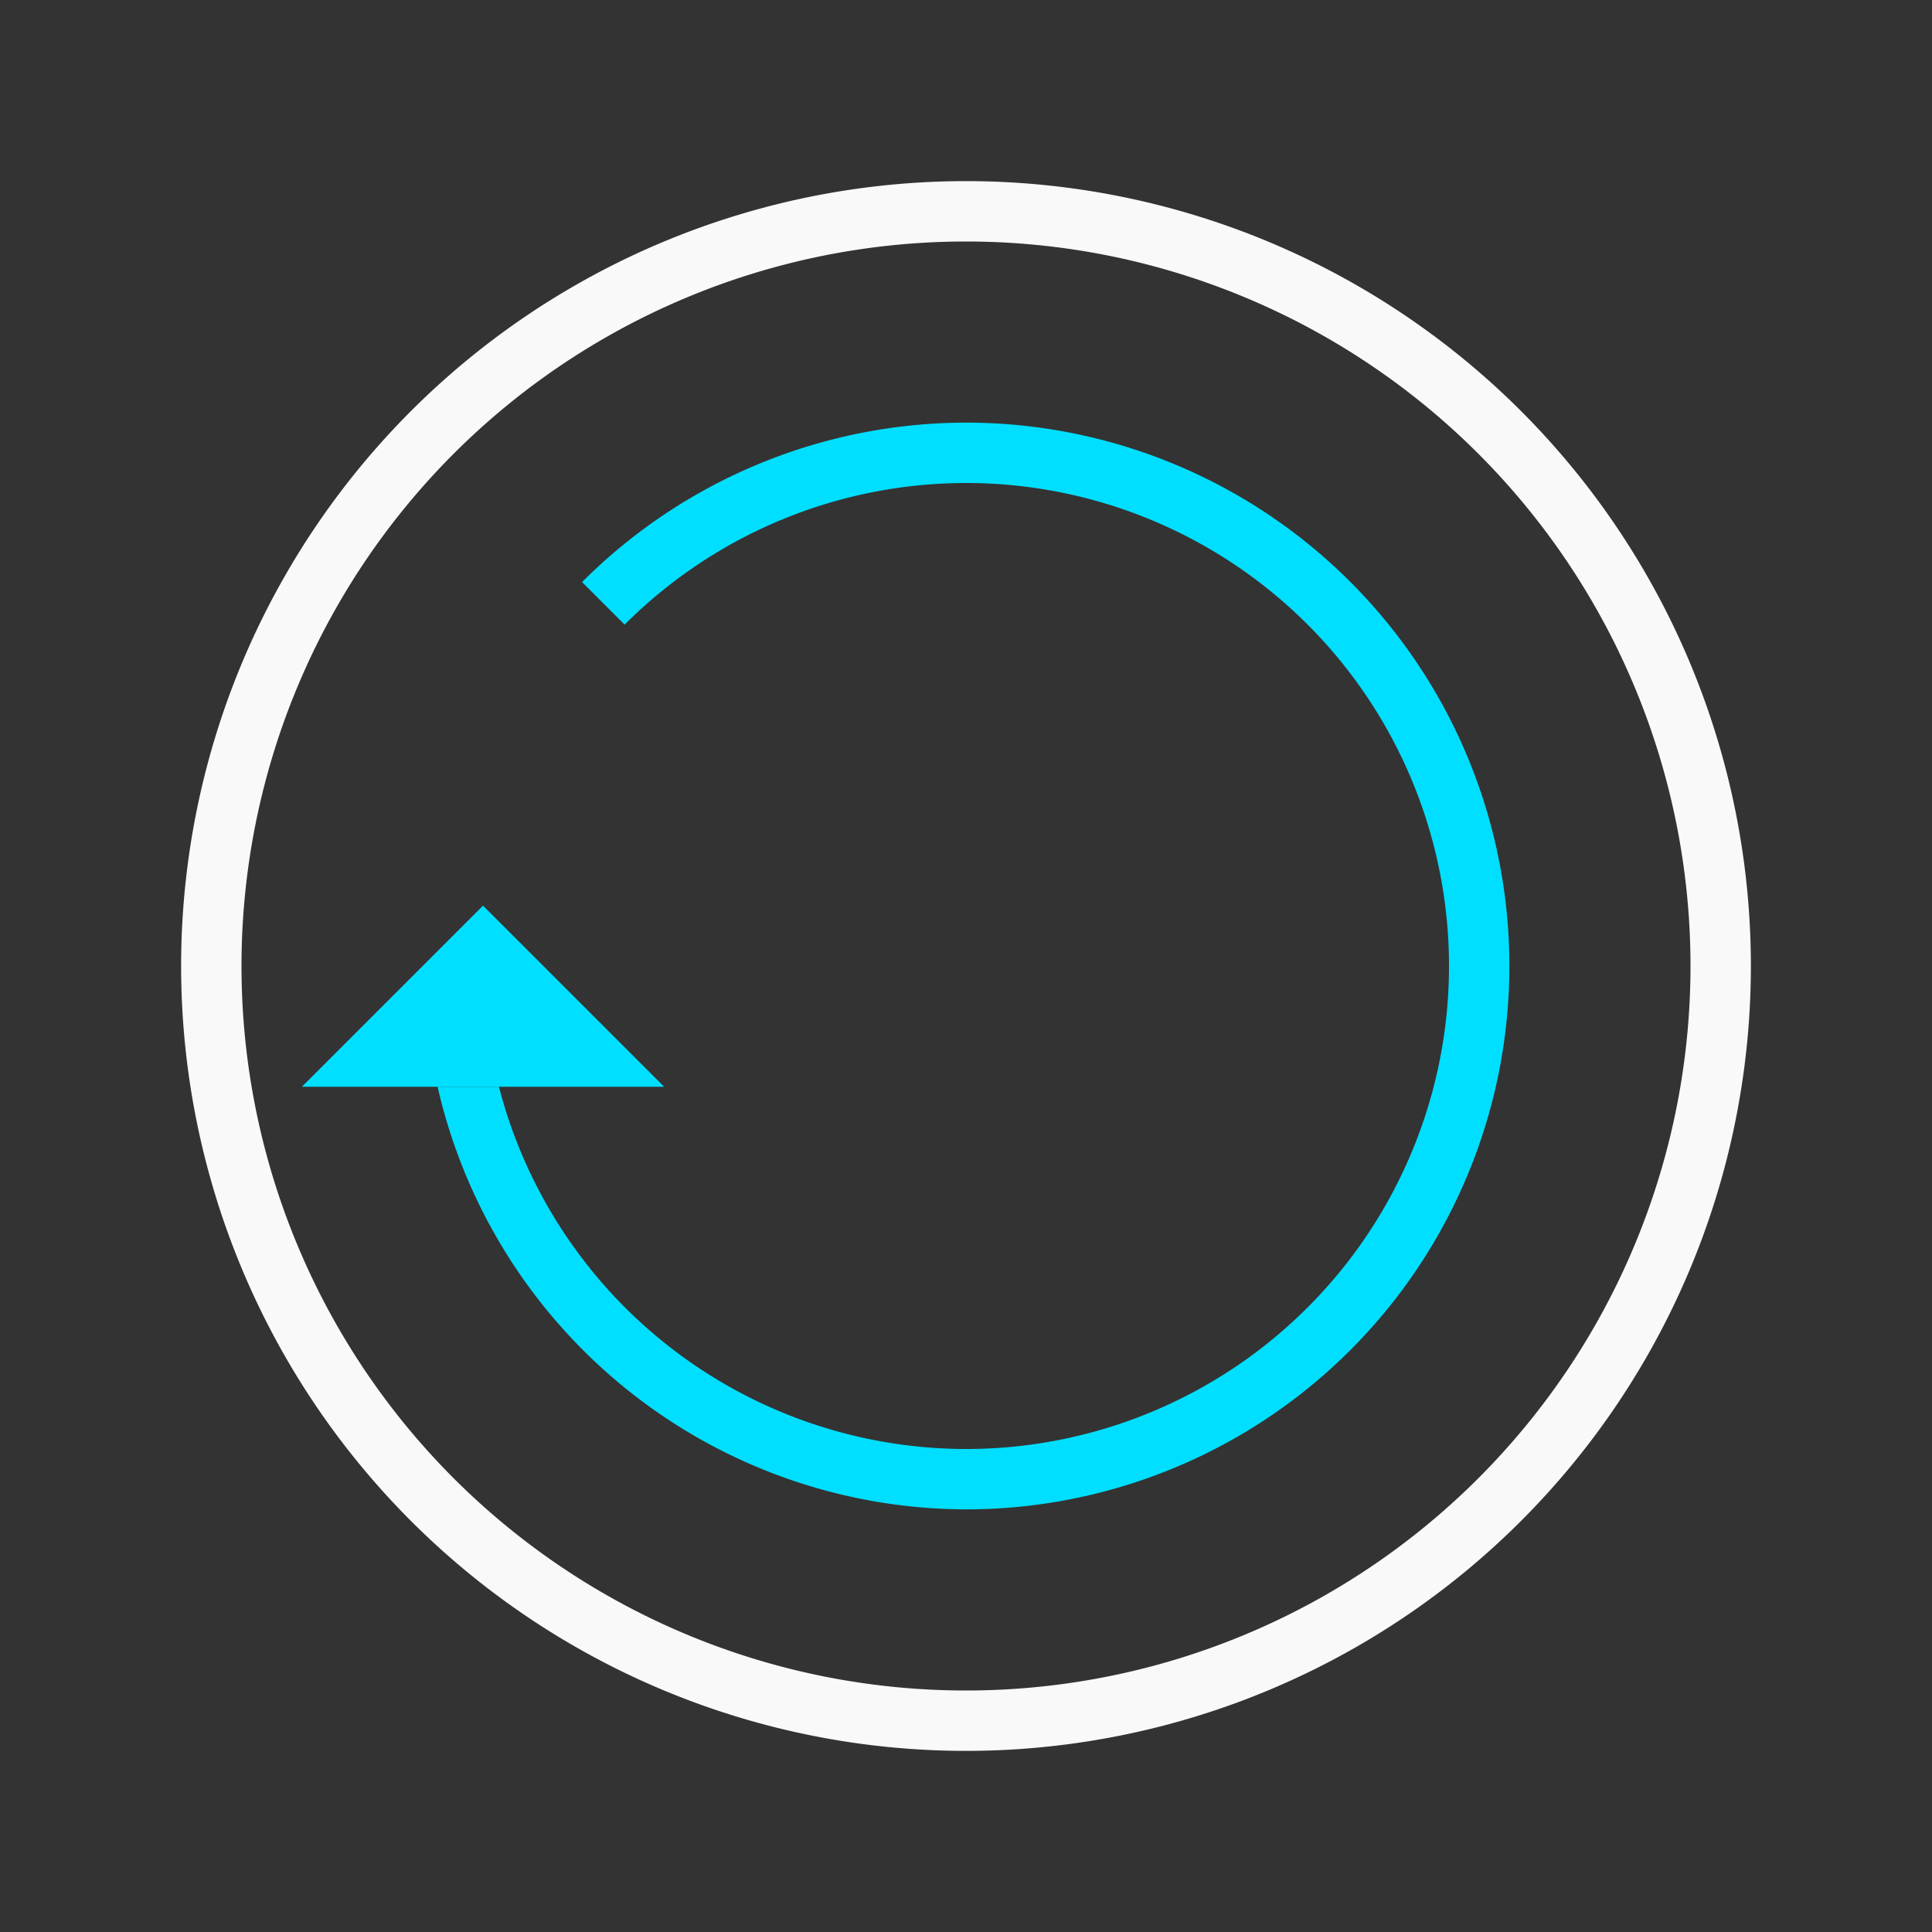 <?xml version="1.0" encoding="UTF-8" standalone="no"?>
<svg
   xmlns:dc="http://purl.org/dc/elements/1.1/"
   xmlns:cc="http://creativecommons.org/ns#"
   xmlns:rdf="http://www.w3.org/1999/02/22-rdf-syntax-ns#"
   xmlns:svg="http://www.w3.org/2000/svg"
   xmlns="http://www.w3.org/2000/svg"
   xmlns:sodipodi="http://sodipodi.sourceforge.net/DTD/sodipodi-0.dtd"
   xmlns:inkscape="http://www.inkscape.org/namespaces/inkscape"
   width="32"
   height="32"
   version="1.1"
   id="svg118"
   sodipodi:docname="update.svg"
   inkscape:version="0.92.4 (5da689c313, 2019-01-14)">
  <rect width="100%" height="100%" fill="#333333" stroke="none"/>
  <defs
     id="defs122">
    <inkscape:path-effect
       effect="bspline"
       id="path-effect1007"
       is_visible="true"
       weight="33.333"
       steps="2"
       helper_size="0"
       apply_no_weight="true"
       apply_with_weight="true"
       only_selected="false" />
  </defs>
  <sodipodi:namedview
     pagecolor="#79818d"
     bordercolor="#666666"
     borderopacity="1"
     objecttolerance="10"
     gridtolerance="10"
     guidetolerance="10"
     inkscape:pageopacity="0"
     inkscape:pageshadow="2"
     inkscape:window-width="1366"
     inkscape:window-height="703"
     id="namedview120"
     showgrid="true"
     showguides="true"
     inkscape:guide-bbox="true"
     inkscape:zoom="1.4225"
     inkscape:cx="16"
     inkscape:cy="16"
     inkscape:window-x="0"
     inkscape:window-y="0"
     inkscape:window-maximized="1"
     inkscape:current-layer="svg118">
    <inkscape:grid
       type="xygrid"
       id="grid835" />
    <sodipodi:guide
       position="29,29"
       orientation="0,1"
       id="guide837"
       inkscape:locked="false" />
    <sodipodi:guide
       position="28,3"
       orientation="0,1"
       id="guide839"
       inkscape:locked="false" />
    <sodipodi:guide
       position="29,28"
       orientation="1,0"
       id="guide841"
       inkscape:locked="false" />
    <sodipodi:guide
       position="3,25"
       orientation="1,0"
       id="guide843"
       inkscape:locked="false" />
    <sodipodi:guide
       position="17,25"
       orientation="0,1"
       id="guide850"
       inkscape:locked="false" />
    <sodipodi:guide
       position="19,7"
       orientation="0,1"
       id="guide852"
       inkscape:locked="false" />
    <sodipodi:guide
       position="25,20"
       orientation="1,0"
       id="guide854"
       inkscape:locked="false" />
    <sodipodi:guide
       position="7,25"
       orientation="1,0"
       id="guide856"
       inkscape:locked="false" />
  </sodipodi:namedview>
  <g
     id="update-low"
     inkscape:label="#g889"
     transform="translate(-64)">
    <rect
       width="32"
       height="32"
       x="0"
       y="0"
       style="opacity:0.001"
       id="rect14-6" />
    <g
       id="g880">
      <path
         inkscape:connector-curvature="0"
         style="opacity:1;fill:#f9f9f9;fill-opacity:1;fill-rule:nonzero;stroke:none;stroke-width:1;stroke-linejoin:miter;stroke-miterlimit:4;stroke-dasharray:none;stroke-opacity:1"
         d="M 16,3 A 13,13 0 0 0 3,16 13,13 0 0 0 16,29 13,13 0 0 0 29,16 13,13 0 0 0 16,3 Z m 0,1 A 12,12 0 0 1 28,16 12,12 0 0 1 16,28 12,12 0 0 1 4,16 12,12 0 0 1 16,4 Z"
         id="path845" />
      <path
         inkscape:connector-curvature="0"
         style="opacity:1;fill:#00dfff;fill-opacity:1;fill-rule:nonzero;stroke:none;stroke-width:1;stroke-linejoin:miter;stroke-miterlimit:4;stroke-dasharray:none;stroke-opacity:1"
         d="M 16,7 A 9,9 0 0 0 9.641,9.641 l 0.705,0.705 A 8,8 0 0 1 16,8 8,8 0 0 1 24,16 8,8 0 0 1 16,24 8,8 0 0 1 8.264,18 H 7.248 A 9,9 0 0 0 16,25 9,9 0 0 0 25,16 9,9 0 0 0 16,7 Z"
         id="path858" />
      <path
         style="fill:#00dfff;fill-opacity:1;stroke:none;stroke-width:1px;stroke-linecap:butt;stroke-linejoin:miter;stroke-opacity:1"
         d="m 5,18 h 6 L 8,15 Z"
         id="path870"
         inkscape:connector-curvature="0" />
    </g>
  </g>
  <g
     id="update-high"
     inkscape:label="#g889"
     transform="translate(-32)">
    <rect
       width="32"
       height="32"
       x="0"
       y="0"
       style="opacity:0.001"
       id="rect14-6-67" />
    <g
       id="g880-5">
      <path
         inkscape:connector-curvature="0"
         style="opacity:1;fill:#f9f9f9;fill-opacity:1;fill-rule:nonzero;stroke:none;stroke-width:1;stroke-linejoin:miter;stroke-miterlimit:4;stroke-dasharray:none;stroke-opacity:1"
         d="M 16,3 A 13,13 0 0 0 3,16 13,13 0 0 0 16,29 13,13 0 0 0 29,16 13,13 0 0 0 16,3 Z m 0,1 A 12,12 0 0 1 28,16 12,12 0 0 1 16,28 12,12 0 0 1 4,16 12,12 0 0 1 16,4 Z"
         id="path845-3" />
      <path
         inkscape:connector-curvature="0"
         style="opacity:1;fill:#00dfff;fill-opacity:1;fill-rule:nonzero;stroke:none;stroke-width:1;stroke-linejoin:miter;stroke-miterlimit:4;stroke-dasharray:none;stroke-opacity:1"
         d="M 16,7 A 9,9 0 0 0 9.641,9.641 l 0.705,0.705 A 8,8 0 0 1 16,8 8,8 0 0 1 24,16 8,8 0 0 1 16,24 8,8 0 0 1 8.264,18 H 7.248 A 9,9 0 0 0 16,25 9,9 0 0 0 25,16 9,9 0 0 0 16,7 Z"
         id="path858-5" />
      <path
         style="fill:#00dfff;fill-opacity:1;stroke:none;stroke-width:1px;stroke-linecap:butt;stroke-linejoin:miter;stroke-opacity:1"
         d="m 5,18 h 6 L 8,15 Z"
         id="path870-6"
         inkscape:connector-curvature="0" />
    </g>
  </g>
  <g
     id="update-medium"
     inkscape:label="#g889">
    <rect
       width="32"
       height="32"
       x="0"
       y="0"
       style="opacity:0.001"
       id="rect14-6-67-9" />
    <g
       id="g880-5-1">
      <path
         inkscape:connector-curvature="0"
         style="opacity:1;fill:#f9f9f9;fill-opacity:1;fill-rule:nonzero;stroke:none;stroke-width:1;stroke-linejoin:miter;stroke-miterlimit:4;stroke-dasharray:none;stroke-opacity:1"
         d="M 16,3 A 13,13 0 0 0 3,16 13,13 0 0 0 16,29 13,13 0 0 0 29,16 13,13 0 0 0 16,3 Z m 0,1 A 12,12 0 0 1 28,16 12,12 0 0 1 16,28 12,12 0 0 1 4,16 12,12 0 0 1 16,4 Z"
         id="path845-3-2" />
      <path
         inkscape:connector-curvature="0"
         style="opacity:1;fill:#00dfff;fill-opacity:1;fill-rule:nonzero;stroke:none;stroke-width:1;stroke-linejoin:miter;stroke-miterlimit:4;stroke-dasharray:none;stroke-opacity:1"
         d="M 16,7 A 9,9 0 0 0 9.641,9.641 l 0.705,0.705 A 8,8 0 0 1 16,8 8,8 0 0 1 24,16 8,8 0 0 1 16,24 8,8 0 0 1 8.264,18 H 7.248 A 9,9 0 0 0 16,25 9,9 0 0 0 25,16 9,9 0 0 0 16,7 Z"
         id="path858-5-7" />
      <path
         style="fill:#00dfff;fill-opacity:1;stroke:none;stroke-width:1px;stroke-linecap:butt;stroke-linejoin:miter;stroke-opacity:1"
         d="m 5,18 h 6 L 8,15 Z"
         id="path870-6-0"
         inkscape:connector-curvature="0" />
    </g>
  </g>
  <g
     id="update-none"
     inkscape:label="#g1017">
    <rect
       width="32"
       height="32"
       x="-96"
       y="0"
       style="opacity:0.001;fill:#ff00ff"
       id="rect14-6-67-3" />
    <path
       id="path845-3-0"
       d="M -80,3 A 13,13 0 0 0 -93,16 13,13 0 0 0 -80,29 13,13 0 0 0 -67,16 13,13 0 0 0 -80,3 Z m 0,1 A 12,12 0 0 1 -68,16 12,12 0 0 1 -80,28 12,12 0 0 1 -92,16 12,12 0 0 1 -80,4 Z"
       style="opacity:1;fill:#f9f9f9;fill-opacity:1;fill-rule:nonzero;stroke:none;stroke-width:1;stroke-linejoin:miter;stroke-miterlimit:4;stroke-dasharray:none;stroke-opacity:1"
       inkscape:connector-curvature="0" />
    <rect
       transform="rotate(-45)"
       y="-50.841"
       x="-71.711"
       height="7"
       width="1"
       id="rect1009"
       style="opacity:1;fill:#00dfff;fill-opacity:1;fill-rule:nonzero;stroke:none;stroke-width:1;stroke-linejoin:miter;stroke-miterlimit:4;stroke-dasharray:none;stroke-opacity:1" />
    <rect
       transform="rotate(45)"
       y="59.397"
       x="-44.77"
       height="12"
       width="1"
       id="rect1011"
       style="opacity:1;fill:#00dfff;fill-opacity:1;fill-rule:nonzero;stroke:none;stroke-width:1;stroke-linejoin:miter;stroke-miterlimit:4;stroke-dasharray:none;stroke-opacity:1" />
  </g>
  <g
     id="22-22-update-low"
     inkscape:label="#g1046"
     transform="translate(28)">
    <rect
       width="22"
       height="22"
       x="5"
       y="5"
       style="opacity:0.001;fill:#e6e6e6;fill-opacity:1"
       id="rect2-5" />
    <path
       id="path1019"
       d="m 16,7 a 9,9 0 0 0 -9,9 9,9 0 0 0 9,9 9,9 0 0 0 9,-9 9,9 0 0 0 -9,-9 z m 0,1 a 8,8 0 0 1 8,8 8,8 0 0 1 -8,8 8,8 0 0 1 -8,-8 8,8 0 0 1 8,-8 z"
       style="opacity:1;fill:#f9f9f9;fill-opacity:1;fill-rule:nonzero;stroke:none;stroke-width:1;stroke-linejoin:miter;stroke-miterlimit:4;stroke-dasharray:none;stroke-opacity:1"
       inkscape:connector-curvature="0" />
    <path
       id="path1036"
       d="M 11.102,17 A 5,5 0 0 0 16,21 a 5,5 0 0 0 5,-5 5,5 0 0 0 -5,-5 5,5 0 0 0 -3.533,1.467 l 0.707,0.707 A 4,4 0 0 1 16,12 a 4,4 0 0 1 4,4 4,4 0 0 1 -4,4 4,4 0 0 1 -3.869,-3 z"
       style="opacity:1;fill:#00dfff;fill-opacity:1;fill-rule:nonzero;stroke:none;stroke-width:1;stroke-linejoin:miter;stroke-miterlimit:4;stroke-dasharray:none;stroke-opacity:1"
       inkscape:connector-curvature="0" />
    <path
       inkscape:connector-curvature="0"
       id="path1038"
       d="m 10,18 h 4 l -2,-2 z"
       style="fill:#00dfff;fill-opacity:1;stroke:none;stroke-width:1px;stroke-linecap:butt;stroke-linejoin:miter;stroke-opacity:1" />
  </g>
  <g
     id="22-22-update-high"
     inkscape:label="#g1046"
     transform="translate(28,-56)">
    <rect
       width="22"
       height="22"
       x="5"
       y="5"
       style="opacity:0.001;fill:#e6e6e6;fill-opacity:1"
       id="rect2-5-0" />
    <path
       inkscape:connector-curvature="0"
       id="path1019-2"
       d="m 16,7 a 9,9 0 0 0 -9,9 9,9 0 0 0 9,9 9,9 0 0 0 9,-9 9,9 0 0 0 -9,-9 z m 0,1 a 8,8 0 0 1 8,8 8,8 0 0 1 -8,8 8,8 0 0 1 -8,-8 8,8 0 0 1 8,-8 z"
       style="opacity:1;fill:#f9f9f9;fill-opacity:1;fill-rule:nonzero;stroke:none;stroke-width:1;stroke-linejoin:miter;stroke-miterlimit:4;stroke-dasharray:none;stroke-opacity:1" />
    <path
       inkscape:connector-curvature="0"
       id="path1036-3"
       d="M 11.102,17 A 5,5 0 0 0 16,21 a 5,5 0 0 0 5,-5 5,5 0 0 0 -5,-5 5,5 0 0 0 -3.533,1.467 l 0.707,0.707 A 4,4 0 0 1 16,12 a 4,4 0 0 1 4,4 4,4 0 0 1 -4,4 4,4 0 0 1 -3.869,-3 z"
       style="opacity:1;fill:#00dfff;fill-opacity:1;fill-rule:nonzero;stroke:none;stroke-width:1;stroke-linejoin:miter;stroke-miterlimit:4;stroke-dasharray:none;stroke-opacity:1" />
    <path
       inkscape:connector-curvature="0"
       id="path1038-7"
       d="m 10,18 h 4 l -2,-2 z"
       style="fill:#00dfff;fill-opacity:1;stroke:none;stroke-width:1px;stroke-linecap:butt;stroke-linejoin:miter;stroke-opacity:1" />
  </g>
  <g
     id="22-22-update-medium"
     inkscape:label="#g1046"
     transform="translate(28,-28)">
    <rect
       width="22"
       height="22"
       x="5"
       y="5"
       style="opacity:0.001;fill:#e6e6e6;fill-opacity:1"
       id="rect2-5-9" />
    <path
       inkscape:connector-curvature="0"
       id="path1019-22"
       d="m 16,7 a 9,9 0 0 0 -9,9 9,9 0 0 0 9,9 9,9 0 0 0 9,-9 9,9 0 0 0 -9,-9 z m 0,1 a 8,8 0 0 1 8,8 8,8 0 0 1 -8,8 8,8 0 0 1 -8,-8 8,8 0 0 1 8,-8 z"
       style="opacity:1;fill:#f9f9f9;fill-opacity:1;fill-rule:nonzero;stroke:none;stroke-width:1;stroke-linejoin:miter;stroke-miterlimit:4;stroke-dasharray:none;stroke-opacity:1" />
    <path
       inkscape:connector-curvature="0"
       id="path1036-8"
       d="M 11.102,17 A 5,5 0 0 0 16,21 a 5,5 0 0 0 5,-5 5,5 0 0 0 -5,-5 5,5 0 0 0 -3.533,1.467 l 0.707,0.707 A 4,4 0 0 1 16,12 a 4,4 0 0 1 4,4 4,4 0 0 1 -4,4 4,4 0 0 1 -3.869,-3 z"
       style="opacity:1;fill:#00dfff;fill-opacity:1;fill-rule:nonzero;stroke:none;stroke-width:1;stroke-linejoin:miter;stroke-miterlimit:4;stroke-dasharray:none;stroke-opacity:1" />
    <path
       inkscape:connector-curvature="0"
       id="path1038-97"
       d="m 10,18 h 4 l -2,-2 z"
       style="fill:#00dfff;fill-opacity:1;stroke:none;stroke-width:1px;stroke-linecap:butt;stroke-linejoin:miter;stroke-opacity:1" />
  </g>
  <g
     id="22-22-update-none"
     transform="translate(28,-84)"
     inkscape:label="#g1145">
    <rect
       width="22"
       height="22"
       x="5"
       y="5"
       style="opacity:0.001;fill:#e6e6e6;fill-opacity:1"
       id="rect2-5-2" />
    <path
       id="path1103"
       d="m 16,7 a 9,9 0 0 0 -9,9 9,9 0 0 0 9,9 9,9 0 0 0 9,-9 9,9 0 0 0 -9,-9 z m 0,1 a 8,8 0 0 1 8,8 8,8 0 0 1 -8,8 8,8 0 0 1 -8,-8 8,8 0 0 1 8,-8 z"
       style="opacity:1;fill:#f9f9f9;fill-opacity:1;fill-rule:nonzero;stroke:none;stroke-width:1;stroke-linejoin:miter;stroke-miterlimit:4;stroke-dasharray:none;stroke-opacity:1"
       inkscape:connector-curvature="0" />
    <rect
       transform="rotate(-45)"
       y="18.335"
       x="-3.121"
       height="5"
       width="1"
       id="rect1135"
       style="opacity:1;fill:#00dfff;fill-opacity:1;fill-rule:nonzero;stroke:none;stroke-width:1;stroke-linejoin:miter;stroke-miterlimit:4;stroke-dasharray:none;stroke-opacity:1" />
    <rect
       transform="rotate(45)"
       y="-5.914"
       x="22.835"
       height="9"
       width="1"
       id="rect1137"
       style="opacity:1;fill:#00dfff;fill-opacity:1;fill-rule:nonzero;stroke:none;stroke-width:1;stroke-linejoin:miter;stroke-miterlimit:4;stroke-dasharray:none;stroke-opacity:1" />
  </g>
</svg>
